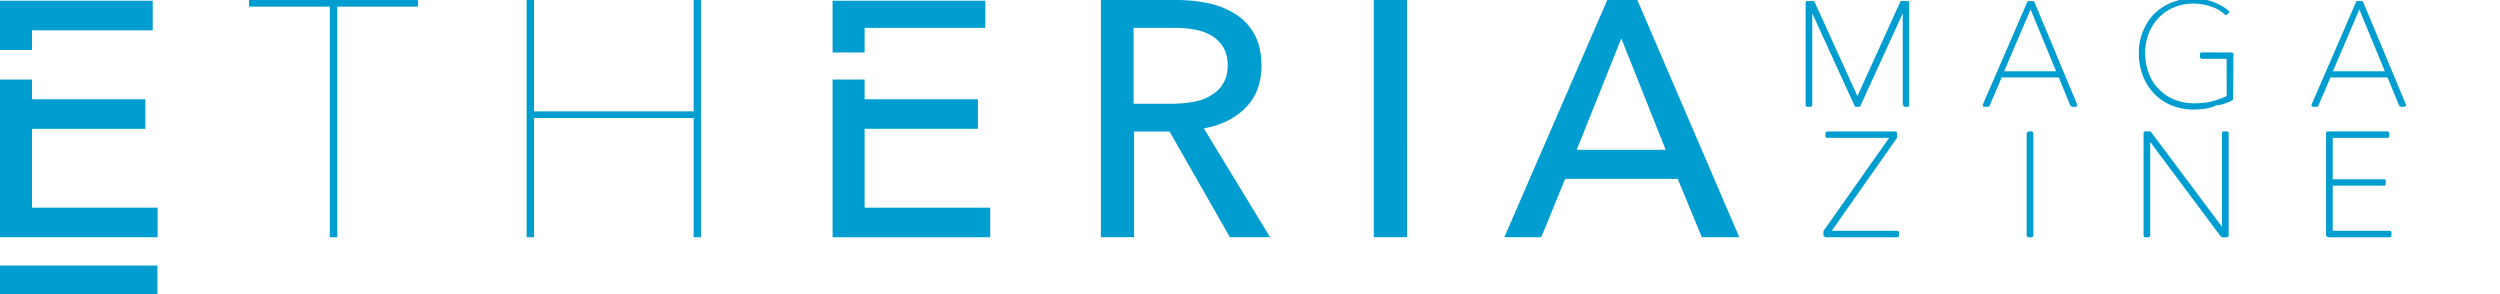 <?xml version="1.0" encoding="UTF-8" standalone="no"?>
<svg
   viewBox="0 0 143.654 16.915"
   version="1.1"
   id="svg19"
   sodipodi:docname="etheria-magazine4.svg"
   width="143.654"
   height="16.915"
   inkscape:version="1.4 (e7c3feb100, 2024-10-09)"
   xmlns:inkscape="http://www.inkscape.org/namespaces/inkscape"
   xmlns:sodipodi="http://sodipodi.sourceforge.net/DTD/sodipodi-0.dtd"
   xmlns="http://www.w3.org/2000/svg"
   xmlns:svg="http://www.w3.org/2000/svg">
  <defs
     id="defs19">
    <inkscape:path-effect
       effect="powerstroke"
       message=""
       id="path-effect31"
       is_visible="true"
       lpeversion="1.3"
       scale_width="0.2"
       interpolator_type="CentripetalCatmullRom"
       interpolator_beta="0"
       start_linecap_type="zerowidth"
       end_linecap_type="zerowidth"
       offset_points="6,0.5"
       linejoin_type="round"
       miter_limit="4"
       not_jump="false"
       sort_points="true" />
    <inkscape:path-effect
       effect="powerstroke"
       message=""
       id="path-effect29"
       is_visible="true"
       lpeversion="1.3"
       scale_width="0.2"
       interpolator_type="CentripetalCatmullRom"
       interpolator_beta="0"
       start_linecap_type="zerowidth"
       end_linecap_type="zerowidth"
       offset_points="6,0.5"
       linejoin_type="round"
       miter_limit="4"
       not_jump="false"
       sort_points="true" />
    <inkscape:path-effect
       effect="powerstroke"
       message=""
       id="path-effect27"
       is_visible="true"
       lpeversion="1.3"
       scale_width="0.2"
       interpolator_type="CentripetalCatmullRom"
       interpolator_beta="0"
       start_linecap_type="zerowidth"
       end_linecap_type="zerowidth"
       offset_points="2,0.5"
       linejoin_type="round"
       miter_limit="4"
       not_jump="false"
       sort_points="true" />
    <inkscape:path-effect
       effect="powerstroke"
       message=""
       id="path-effect25"
       is_visible="true"
       lpeversion="1.3"
       scale_width="0.2"
       interpolator_type="CentripetalCatmullRom"
       interpolator_beta="0"
       start_linecap_type="zerowidth"
       end_linecap_type="zerowidth"
       offset_points="5,0.5"
       linejoin_type="round"
       miter_limit="4"
       not_jump="false"
       sort_points="true" />
    <inkscape:path-effect
       effect="powerstroke"
       message=""
       id="path-effect23"
       is_visible="true"
       lpeversion="1.3"
       scale_width="0.2"
       interpolator_type="CentripetalCatmullRom"
       interpolator_beta="0"
       start_linecap_type="zerowidth"
       end_linecap_type="zerowidth"
       offset_points="1.5,0.5 | 7,0.5"
       linejoin_type="round"
       miter_limit="4"
       not_jump="false"
       sort_points="true" />
    <inkscape:path-effect
       effect="powerstroke"
       message=""
       id="path-effect21"
       is_visible="true"
       lpeversion="1.3"
       scale_width="0.1"
       interpolator_type="CentripetalCatmullRom"
       interpolator_beta="0.101"
       start_linecap_type="zerowidth"
       end_linecap_type="zerowidth"
       offset_points="0.2,0.5 | 15.5,0.5 | 30.8,0.5"
       linejoin_type="round"
       miter_limit="4"
       not_jump="false"
       sort_points="true" />
    <inkscape:path-effect
       effect="powerstroke"
       message=""
       id="path-effect19"
       is_visible="true"
       lpeversion="1.3"
       scale_width="0.2"
       interpolator_type="CentripetalCatmullRom"
       interpolator_beta="0"
       start_linecap_type="zerowidth"
       end_linecap_type="zerowidth"
       offset_points="1.5,0.5 | 7,0.5"
       linejoin_type="round"
       miter_limit="4"
       not_jump="false"
       sort_points="true" />
    <inkscape:path-effect
       effect="powerstroke"
       message=""
       id="path-effect1"
       is_visible="true"
       lpeversion="1.3"
       scale_width="0.2"
       interpolator_type="CentripetalCatmullRom"
       interpolator_beta="0"
       start_linecap_type="zerowidth"
       end_linecap_type="zerowidth"
       offset_points="7.5,0.5"
       linejoin_type="round"
       miter_limit="4"
       not_jump="false"
       sort_points="true" />
    <inkscape:path-effect
       effect="fill_between_many"
       method="bsplinespiro"
       autoreverse="false"
       close="false"
       join="false"
       linkedpaths="#path1,0,1"
       id="path-effect2" />
    <inkscape:path-effect
       effect="fill_between_many"
       method="bsplinespiro"
       autoreverse="false"
       close="false"
       join="false"
       linkedpaths="#path2,0,1"
       id="path-effect20" />
    <inkscape:path-effect
       effect="fill_between_many"
       method="bsplinespiro"
       autoreverse="false"
       close="false"
       join="false"
       linkedpaths="#path3,0,1"
       id="path-effect22" />
    <inkscape:path-effect
       effect="fill_between_many"
       method="bsplinespiro"
       autoreverse="false"
       close="false"
       join="false"
       linkedpaths="#path4,0,1"
       id="path-effect24" />
    <inkscape:path-effect
       effect="fill_between_many"
       method="bsplinespiro"
       autoreverse="false"
       close="false"
       join="false"
       linkedpaths="#path5,0,1"
       id="path-effect26" />
    <inkscape:path-effect
       effect="fill_between_many"
       method="bsplinespiro"
       autoreverse="false"
       close="false"
       join="false"
       linkedpaths="#path6,0,1"
       id="path-effect28" />
    <inkscape:path-effect
       effect="fill_between_many"
       method="bsplinespiro"
       autoreverse="false"
       close="false"
       join="false"
       linkedpaths="#path7,0,1"
       id="path-effect30" />
    <inkscape:path-effect
       effect="fill_between_many"
       method="bsplinespiro"
       autoreverse="false"
       close="false"
       join="false"
       linkedpaths="#path8,0,1"
       id="path-effect32" />
  </defs>
  <sodipodi:namedview
     id="namedview19"
     pagecolor="#ffffff"
     bordercolor="#000000"
     borderopacity="0.25"
     inkscape:showpageshadow="2"
     inkscape:pageopacity="0.0"
     inkscape:pagecheckerboard="0"
     inkscape:deskcolor="#d1d1d1"
     inkscape:zoom="8.013978"
     inkscape:cx="119.66591"
     inkscape:cy="20.339462"
     inkscape:window-width="1506"
     inkscape:window-height="873"
     inkscape:window-x="0"
     inkscape:window-y="0"
     inkscape:window-maximized="1"
     inkscape:current-layer="svg19"
     showgrid="false" />
  <path
     inkscape:original-d="M 0,0"
     inkscape:path-effect="#path-effect2"
     d="M 111.412,6.031 V 0.369 h -0.029 l -2.59,5.662 h -0.156 l -2.59,-5.662 h -0.029 V 6.031 h -0.183 V 0.155 h 0.326 l 2.547,5.605 2.548,-5.605 h 0.325 V 6.03 Z"
     id="path19"
     style="fill:#009ed0"
     transform="matrix(1.001,0,0,1.001,-2.087,7.089736e-5)" />
  <path
     d="m 111.512,6.031 c 0,-1.393 0,-3.334 0,-5.662 a 0.1,0.1 0 0 0 -0.1,-0.1 c -0.009,0 -0.018,0 -0.029,0 a 0.1,0.1 12.291 0 0 -0.091,0.058 c -0.812,1.774 -1.672,3.656 -2.563,5.604 0.034,0 0.003,0 -0.028,0 -0.849,-1.856 -1.708,-3.734 -2.563,-5.604 a 0.1,0.1 77.709 0 0 -0.091,-0.058 c -0.01,0 -0.019,0 -0.029,0 a 0.1,0.1 0 0 0 -0.1,0.1 c 0,1.946 0,3.846 0,5.662 l 0.1,-0.1 c -0.031,0 -0.062,0 -0.091,0 -0.03,0 -0.06,0 -0.091,0 l 0.1,0.1 c 0,-1.854 0,-3.791 0,-5.776 -0.014,0 0.073,0 0.162,0 0.841,1.851 1.686,3.71 2.52,5.546 a 0.1,0.1 45.004 0 0 0.182,1.35e-5 c 0.856,-1.883 1.702,-3.743 2.521,-5.546 0.013,0 0.088,0 0.161,0 0,1.989 0,3.935 0,5.676 -0.026,1.569e-4 -0.05,2.952e-4 -0.07,4.118e-4 z m -0.099,0.1 c 0.042,-2.46e-4 0.1,-5.888e-4 0.169,-0.001 a 0.1,0.1 89.83 0 0 0.099,-0.1 c 0,-1.766 0,-3.746 0,-5.875 a 0.1,0.1 0 0 0 -0.1,-0.1 c -0.103,0 -0.212,0 -0.325,0 a 0.1,0.1 12.224 0 0 -0.091,0.059 c -0.799,1.758 -1.623,3.569 -2.457,5.405 -0.814,-1.791 -1.637,-3.602 -2.456,-5.405 a 0.1,0.1 77.781 0 0 -0.091,-0.059 c -0.11,0 -0.219,0 -0.326,0 a 0.1,0.1 0 0 0 -0.1,0.1 c 0,2.019 0,3.991 0,5.876 a 0.1,0.1 0 0 0 0.1,0.1 c 0.031,0 0.062,0 0.091,0 0.03,0 0.06,0 0.091,0 a 0.1,0.1 0 0 0 0.1,-0.1 c 0,-1.816 0,-3.716 0,-5.662 l -0.1,0.1 c 0.01,0 0.019,0 0.029,0 l -0.091,-0.058 c 0.864,1.889 1.732,3.787 2.59,5.662 a 0.1,0.1 77.709 0 0 0.091,0.058 c 0.053,0 0.105,0 0.156,0 a 0.1,0.1 12.29 0 0 0.091,-0.058 c 0.9,-1.969 1.77,-3.87 2.59,-5.662 l -0.091,0.058 c 0.011,0 0.02,0 0.029,0 l -0.1,-0.1 c 0,2.328 0,4.269 0,5.662 z"
     id="path1"
     style="fill:#009ed0;fill-rule:nonzero;stroke:none;stroke-opacity:1"
     inkscape:path-effect="#path-effect1"
     inkscape:original-d="M 111.41152,6.0313993 V 0.36939929 h -0.029 l -2.59,5.66200001 h -0.156 l -2.59,-5.66200001 h -0.029 V 6.0313993 h -0.183 V 0.15539929 h 0.326 l 2.547,5.60500001 2.548,-5.60500001 h 0.325 V 6.0303993 Z"
     inkscape:linked-fill="path19"
     transform="matrix(1.001,0,0,1.001,-2.087,7.089736e-5)" />
  <path
     d="m 119.556,0.285 -1.67,3.906 h 3.283 z m 2.378,5.746 -0.693,-1.684 h -3.412 l -0.722,1.684 h -0.198 l 2.548,-5.874 h 0.226 l 2.45,5.874 z"
     id="path20"
     style="fill:#009ed0"
     inkscape:original-d="M 0,0"
     inkscape:path-effect="#path-effect20"
     transform="matrix(1.001,0,0,1.001,-2.993,7.089736e-5)" />
  <path
     d="m 119.464,0.246 c -0.292,0.682 -0.991,2.317 -1.67,3.906 a 0.1,0.1 11.574 0 0 0.092,0.139 c 0.577,0 1.146,0 1.641,0 0.495,0 1.065,0 1.641,0 a 0.1,0.1 78.781 0 0 0.092,-0.138 c -0.656,-1.589 -1.331,-3.224 -1.613,-3.906 z m -4.8e-4,0.077 c 0.273,0.662 0.918,2.223 1.556,3.768 -0.525,0 -1.04,0 -1.492,0 -0.452,0 -0.965,0 -1.49,0 0.66,-1.545 1.327,-3.105 1.61,-3.767 z M 122.026,5.993 c -0.15,-0.364 -0.396,-0.963 -0.693,-1.684 a 0.1,0.1 78.816 0 0 -0.092,-0.062 c -1.041,0 -2.206,0 -3.412,0 a 0.1,0.1 11.603 0 0 -0.092,0.061 c -0.229,0.535 -0.466,1.086 -0.696,1.623 0.051,0 0.035,0 0.02,0 0.712,-1.642 1.573,-3.626 2.461,-5.674 -0.013,0 0.041,0 0.094,0 0.818,1.961 1.634,3.918 2.367,5.674 -0.019,0 -0.035,0 -0.049,0 z m -0.092,0.138 c 0.043,0 0.114,0 0.199,0 a 0.1,0.1 78.68 0 0 0.092,-0.138 c -0.747,-1.792 -1.584,-3.798 -2.45,-5.874 a 0.1,0.1 78.68 0 0 -0.092,-0.062 c -0.074,0 -0.151,0 -0.226,0 a 0.1,0.1 11.725 0 0 -0.092,0.06 c -0.898,2.07 -1.768,4.075 -2.548,5.874 a 0.1,0.1 11.734 0 0 0.092,0.14 c 0.061,0 0.128,0 0.198,0 a 0.1,0.1 11.603 0 0 0.092,-0.061 c 0.23,-0.536 0.466,-1.087 0.696,-1.623 1.114,0 2.256,0 3.279,0 0.285,0.693 0.522,1.269 0.667,1.622 z"
     id="path2"
     style="fill:#009ed0;fill-rule:nonzero;stroke:none"
     inkscape:linked-fill="path20"
     inkscape:original-d="m 119.55552,0.28539929 -1.67,3.90600001 h 3.283 z m 2.378,5.74600001 -0.693,-1.684 h -3.412 l -0.722,1.684 h -0.198 l 2.548,-5.87400001 h 0.226 l 2.45,5.87400001 z"
     inkscape:path-effect="#path-effect19"
     transform="matrix(1.001,0,0,1.001,-2.993,7.089736e-5)" />
  <path
     d="m 131.338,6.045 a 4.58,4.58 0 0 1 -1.232,0.155 c -0.467,0 -0.891,-0.085 -1.273,-0.24 a 2.783,2.783 0 0 1 -0.976,-0.666 2.871,2.871 0 0 1 -0.624,-0.99 3.526,3.526 0 0 1 -0.226,-1.231 c 0,-0.44 0.07,-0.85 0.226,-1.233 0.157,-0.381 0.354,-0.707 0.624,-0.976 0.268,-0.269 0.594,-0.48 0.962,-0.636 a 3.236,3.236 0 0 1 1.245,-0.228 c 0.397,0 0.765,0.057 1.09,0.185 0.326,0.128 0.623,0.282 0.877,0.496 l -0.127,0.127 a 2.64,2.64 0 0 0 -0.382,-0.284 2.302,2.302 0 0 0 -0.467,-0.197 3.052,3.052 0 0 0 -0.99,-0.17 2.902,2.902 0 0 0 -1.175,0.226 2.72,2.72 0 0 0 -0.906,0.623 2.876,2.876 0 0 0 -0.581,0.934 3.033,3.033 0 0 0 -0.198,1.133 c 0,0.395 0.07,0.777 0.199,1.146 0.127,0.353 0.325,0.68 0.58,0.934 a 2.664,2.664 0 0 0 0.92,0.636 3.1,3.1 0 0 0 1.23,0.228 c 0.397,0 0.751,-0.043 1.063,-0.128 a 4.75,4.75 0 0 0 0.85,-0.311 v -2.308 h -1.53 v -0.155 h 1.713 v 2.562 c -0.24,0.14 -0.538,0.255 -0.892,0.368"
     id="path22"
     style="fill:#009ed0"
     inkscape:original-d="M 0,0"
     inkscape:path-effect="#path-effect22"
     transform="matrix(1.001,0,0,1.001,-4.131,7.089736e-5)" />
  <path
     d="m 131.338,6.045 c -0.042,0.003 -0.104,-0.007 -0.253,0.009 -0.148,0.016 -0.524,0.071 -0.978,0.058 -0.385,-0.006 -0.808,-0.07 -1.235,-0.247 -0.324,-0.134 -0.652,-0.343 -0.937,-0.645 -0.25,-0.259 -0.462,-0.581 -0.601,-0.954 -0.139,-0.368 -0.219,-0.771 -0.222,-1.194 -0.001,-0.417 0.062,-0.816 0.214,-1.195 0.075,-0.184 0.16,-0.357 0.259,-0.516 0.098,-0.156 0.209,-0.3 0.339,-0.431 0.255,-0.258 0.568,-0.466 0.93,-0.622 0.38,-0.153 0.792,-0.232 1.209,-0.228 0.391,-0.002 0.749,0.051 1.064,0.173 0.3,0.116 0.57,0.251 0.804,0.433 0.024,-0.026 -0.003,0.004 -0.031,0.033 -0.111,-0.092 -0.227,-0.175 -0.347,-0.246 -0.158,-0.086 -0.319,-0.152 -0.482,-0.199 -0.333,-0.115 -0.675,-0.169 -1.005,-0.17 -0.209,-0.003 -0.413,0.015 -0.609,0.053 -0.195,0.038 -0.392,0.096 -0.586,0.177 -0.335,0.141 -0.653,0.351 -0.925,0.633 -0.251,0.269 -0.457,0.589 -0.596,0.95 -0.139,0.361 -0.212,0.753 -0.207,1.155 -0.002,0.397 0.066,0.787 0.197,1.168 0.127,0.361 0.328,0.699 0.592,0.965 0.262,0.282 0.584,0.507 0.942,0.658 0.402,0.166 0.832,0.247 1.263,0.241 0.406,0.002 0.767,-0.04 1.086,-0.125 0.303,-0.077 0.594,-0.183 0.868,-0.312 a 0.101,0.099 77.593 0 0 0.057,-0.09 c 0.002,-0.788 0.003,-1.559 0.004,-2.308 a 0.105,0.104 0.111 0 0 -0.104,-0.104 c -0.489,-0.001 -0.964,-0.002 -1.423,-0.002 -1.7e-4,0.091 -6e-5,0.075 0,0.059 0.469,-5.081e-4 1.009,-0.002 1.504,-0.004 0.003,0.859 0.007,1.705 0.013,2.41 -0.228,0.135 -0.525,0.259 -0.614,0.302 -0.115,0.055 -0.156,0.096 -0.189,0.115 0.035,-0.003 0.098,0.006 0.222,-0.021 0.125,-0.028 0.435,-0.118 0.714,-0.271 a 0.09,0.084 76.864 0 0 0.044,-0.076 c 0.006,-0.714 0.011,-1.577 0.014,-2.562 a 0.103,0.102 0.223 0 0 -0.102,-0.102 c -0.522,-0.002 -1.096,-0.004 -1.713,-0.005 a 0.107,0.108 0.384 0 0 -0.107,0.107 c -6e-4,0.049 -5.8e-4,0.101 -7e-5,0.155 a 0.108,0.107 89.698 0 0 0.107,0.107 c 0.459,-4.417e-4 0.935,-0.001 1.426,-0.002 9.7e-4,0.625 0.002,1.375 0.004,2.14 -0.245,0.115 -0.504,0.21 -0.774,0.282 -0.3,0.084 -0.644,0.129 -1.039,0.131 -0.409,0.01 -0.816,-0.062 -1.199,-0.215 -0.338,-0.138 -0.643,-0.346 -0.896,-0.612 -0.251,-0.247 -0.445,-0.564 -0.57,-0.906 -0.13,-0.365 -0.199,-0.739 -0.201,-1.123 -0.009,-0.386 0.058,-0.763 0.189,-1.113 0.131,-0.348 0.326,-0.658 0.566,-0.918 0.259,-0.272 0.564,-0.476 0.887,-0.613 0.187,-0.079 0.377,-0.135 0.566,-0.172 0.189,-0.036 0.386,-0.054 0.589,-0.051 0.32,0.002 0.65,0.056 0.973,0.17 0.157,0.048 0.309,0.113 0.457,0.197 0.128,0.08 0.252,0.174 0.368,0.281 a 0.062,0.065 44.796 0 0 0.086,-0.002 c 0.043,-0.04 0.087,-0.081 0.131,-0.123 a 0.069,0.067 43.631 0 0 -0.004,-0.101 c -0.259,-0.221 -0.562,-0.381 -0.894,-0.514 -0.335,-0.134 -0.713,-0.195 -1.118,-0.197 -0.438,-0.009 -0.872,0.069 -1.278,0.228 -0.384,0.16 -0.72,0.377 -0.996,0.651 -0.142,0.14 -0.264,0.294 -0.37,0.461 -0.108,0.169 -0.199,0.351 -0.28,0.544 -0.167,0.406 -0.237,0.832 -0.238,1.271 1.8e-4,0.449 0.084,0.878 0.23,1.269 0.15,0.403 0.378,0.749 0.647,1.027 0.308,0.324 0.663,0.547 1.015,0.687 0.459,0.183 0.909,0.24 1.311,0.233 0.483,-0.004 0.845,-0.088 1,-0.137 0.139,-0.044 0.201,-0.091 0.232,-0.107 z"
     id="path3"
     style="fill:#009ed0;fill-rule:nonzero;stroke:none"
     inkscape:linked-fill="path22"
     inkscape:original-d="m 131.33752,6.0453993 a 4.58,4.58 0 0 1 -1.232,0.155 c -0.467,0 -0.891,-0.085 -1.273,-0.24 a 2.783,2.783 0 0 1 -0.976,-0.666 2.871,2.871 0 0 1 -0.624,-0.99 3.526,3.526 0 0 1 -0.226,-1.231 c 0,-0.44 0.07,-0.85 0.226,-1.233 0.157,-0.381 0.354,-0.707 0.624,-0.97600001 0.268,-0.269 0.594,-0.48 0.962,-0.636 a 3.236,3.236 0 0 1 1.245,-0.228 c 0.397,0 0.765,0.057 1.09,0.185 0.326,0.128 0.623,0.282 0.877,0.496 l -0.127,0.127 a 2.64,2.64 0 0 0 -0.382,-0.284 2.302,2.302 0 0 0 -0.467,-0.197 3.052,3.052 0 0 0 -0.99,-0.17 2.902,2.902 0 0 0 -1.175,0.226 2.72,2.72 0 0 0 -0.906,0.62300001 2.876,2.876 0 0 0 -0.581,0.934 3.033,3.033 0 0 0 -0.198,1.133 c 0,0.395 0.07,0.777 0.199,1.146 0.127,0.353 0.325,0.68 0.58,0.934 a 2.664,2.664 0 0 0 0.92,0.636 3.1,3.1 0 0 0 1.23,0.228 c 0.397,0 0.751,-0.043 1.063,-0.128 a 4.75,4.75 0 0 0 0.85,-0.311 v -2.308 h -1.53 v -0.155 h 1.713 v 2.562 c -0.24,0.14 -0.538,0.255 -0.892,0.368"
     inkscape:path-effect="#path-effect21"
     transform="matrix(1.001,0,0,1.001,-4.131,7.089736e-5)" />
  <path
     inkscape:original-d="M 0,0"
     inkscape:path-effect="#path-effect24"
     d="m 140.47,0.285 -1.67,3.906 h 3.283 z m 2.378,5.746 -0.693,-1.684 h -3.412 l -0.721,1.684 h -0.199 l 2.548,-5.874 h 0.226 l 2.45,5.874 z"
     id="path24"
     style="fill:#009ed0"
     transform="matrix(1.001,0,0,1.001,-5.037,7.089736e-5)" />
  <path
     d="m 140.378,0.246 c -0.292,0.682 -0.991,2.317 -1.67,3.906 a 0.1,0.1 11.574 0 0 0.092,0.139 c 0.577,0 1.146,0 1.641,0 0.495,0 1.065,0 1.641,0 a 0.1,0.1 78.781 0 0 0.092,-0.138 c -0.656,-1.589 -1.331,-3.224 -1.613,-3.906 z m -4.8e-4,0.077 c 0.273,0.662 0.918,2.223 1.556,3.768 -0.525,0 -1.04,0 -1.492,0 -0.452,0 -0.965,0 -1.49,0 0.66,-1.545 1.327,-3.105 1.61,-3.767 z m 2.563,5.67 c -0.15,-0.364 -0.396,-0.963 -0.693,-1.684 a 0.1,0.1 78.816 0 0 -0.092,-0.062 c -1.041,0 -2.206,0 -3.412,0 a 0.1,0.1 11.589 0 0 -0.092,0.061 c -0.229,0.535 -0.465,1.086 -0.695,1.623 0.05,0 0.035,0 0.019,0 0.712,-1.642 1.573,-3.626 2.461,-5.674 -0.013,0 0.041,0 0.094,0 0.818,1.961 1.634,3.918 2.367,5.674 -0.019,0 -0.035,0 -0.049,0 z m -0.092,0.138 c 0.043,0 0.114,0 0.199,0 a 0.1,0.1 78.68 0 0 0.092,-0.138 c -0.747,-1.792 -1.584,-3.798 -2.45,-5.874 a 0.1,0.1 78.68 0 0 -0.092,-0.062 c -0.074,0 -0.151,0 -0.226,0 a 0.1,0.1 11.725 0 0 -0.092,0.06 c -0.898,2.07 -1.768,4.075 -2.548,5.874 a 0.1,0.1 11.815 0 0 0.092,0.14 c 0.061,0 0.129,0 0.199,0 a 0.1,0.1 11.589 0 0 0.092,-0.061 c 0.23,-0.536 0.466,-1.087 0.695,-1.623 1.114,0 2.255,0 3.279,0 0.285,0.693 0.522,1.269 0.667,1.622 z"
     id="path4"
     style="fill:#009ed0;fill-rule:nonzero;stroke:none"
     inkscape:path-effect="#path-effect23"
     inkscape:original-d="m 140.46956,0.28539929 -1.67,3.90600001 h 3.283 z m 2.378,5.74600001 -0.693,-1.684 h -3.412 l -0.721,1.684 h -0.199 l 2.548,-5.87400001 h 0.226 l 2.45,5.87400001 z"
     inkscape:linked-fill="path24"
     transform="matrix(1.001,0,0,1.001,-5.037,7.089736e-5)" />
  <path
     inkscape:original-d="M 0,0"
     inkscape:path-effect="#path-effect26"
     d="m 106.86,13.531 v -0.226 l 3.863,-5.478 h -3.75 v -0.17 h 3.907 v 0.24 l -3.837,5.464 h 3.95 v 0.17 z"
     id="path26"
     style="fill:#009ed0"
     transform="matrix(1.001,0,0,1.001,-2.087,-0.012)" />
  <path
     d="m 106.96,13.631 c 0,-0.045 0,-0.113 0,-0.194 1.163,-1.649 2.468,-3.499 3.845,-5.452 a 0.1,0.1 17.596 0 0 -0.082,-0.158 c -1.178,0 -2.41,0 -3.65,0 0,0.077 0,0.053 0,0.03 1.235,0 2.524,0 3.707,0 0,-0.035 0,0.035 0,0.108 -1.248,1.777 -2.537,3.613 -3.819,5.438 a 0.1,0.1 17.539 0 0 0.082,0.157 c 1.307,0 2.606,0 3.85,0 0,-0.076 0,-0.053 0,-0.03 -1.704,0 -3.114,0 -4.033,0 z m -0.1,0.1 c 0.937,0 2.384,0 4.133,0 a 0.1,0.1 0 0 0 0.1,-0.1 c 0,-0.051 0,-0.109 0,-0.17 a 0.1,0.1 0 0 0 -0.1,-0.1 c -1.213,0 -2.481,0 -3.758,0 1.252,-1.783 2.509,-3.573 3.726,-5.307 a 0.1,0.1 62.54 0 0 0.018,-0.057 c 0,-0.084 0,-0.166 0,-0.24 a 0.1,0.1 0 0 0 -0.1,-0.1 c -1.211,0 -2.534,0 -3.907,0 a 0.1,0.1 0 0 0 -0.1,0.1 c 0,0.056 0,0.113 0,0.17 a 0.1,0.1 0 0 0 0.1,0.1 c 1.206,0 2.406,0 3.557,0 -1.343,1.905 -2.616,3.709 -3.752,5.32 a 0.1,0.1 62.595 0 0 -0.018,0.058 c 0,0.096 0,0.175 0,0.226 z"
     id="path5"
     style="fill:#009ed0;fill-rule:nonzero;stroke:none"
     inkscape:path-effect="#path-effect25"
     inkscape:original-d="m 106.85979,13.631 v -0.226 l 3.863,-5.4779995 h -3.75 v -0.17 h 3.907 v 0.24 l -3.837,5.4639995 h 3.95 v 0.17 z"
     inkscape:linked-fill="path26"
     transform="matrix(1.001,0,0,1.001,-2.087,-0.112)" />
  <path
     inkscape:original-d="M 0,0"
     inkscape:path-effect="#path-effect28"
     d="m 119.429,7.656 h 0.184 V 13.531 h -0.184 z"
     id="path28"
     style="fill:#009ed0"
     transform="matrix(1.001,0,0,1.001,-2.993,-0.012)" />
  <path
     d="m 119.429,7.856 c 0.018,0 0.048,0 0.084,0 0,1.863 0,3.951 0,5.675 0.074,0 0.046,0 0.016,0 0,-2.456 0,-4.703 0,-5.775 z m -0.1,-0.1 c 0,1.087 0,3.38 0,5.875 a 0.1,0.1 0 0 0 0.1,0.1 c 0.063,0 0.129,0 0.184,0 a 0.1,0.1 0 0 0 0.1,-0.1 c 0,-1.743 0,-3.874 0,-5.875 a 0.1,0.1 0 0 0 -0.1,-0.1 c -0.078,0 -0.15,0 -0.184,0 z"
     id="path6"
     style="fill:#009ed0;fill-rule:nonzero;stroke:none"
     inkscape:path-effect="#path-effect27"
     inkscape:original-d="m 119.42852,7.7560005 h 0.184 V 13.631 h -0.184 z"
     inkscape:linked-fill="path28"
     transform="matrix(1.001,0,0,1.001,-2.993,-0.112)" />
  <path
     inkscape:original-d="M 0,0"
     inkscape:path-effect="#path-effect30"
     d="m 131.691,13.531 -4.203,-5.634 h -0.029 V 13.531 h -0.183 V 7.655 h 0.254 l 4.218,5.634 h 0.028 V 7.655 h 0.185 V 13.53 Z"
     id="path30"
     style="fill:#009ed0"
     transform="matrix(1.001,0,0,1.001,-4.131,-0.012)" />
  <path
     d="m 131.771,13.571 c -0.99,-1.327 -2.446,-3.278 -4.203,-5.634 a 0.1,0.1 71.638 0 0 -0.08,-0.04 c -0.009,0 -0.018,0 -0.029,0 a 0.1,0.1 0 0 0 -0.1,0.1 c 0,1.767 0,3.629 0,5.534 0.072,0 0.045,0 0.017,0 0,-1.854 0,-3.796 0,-5.676 -0.029,0 0.039,0 0.104,0 1.311,1.751 2.722,3.636 4.188,5.594 a 0.1,0.1 71.589 0 0 0.08,0.04 c 0.009,0 0.018,0 0.028,0 a 0.1,0.1 0 0 0 0.1,-0.1 c 0,-1.85 0,-3.71 0,-5.534 -0.071,0 -0.043,0 -0.015,0 0,1.98 0,3.932 0,5.675 -0.069,2.54e-4 -0.127,4.69e-4 -0.17,6.31e-4 z m -0.08,0.16 c 0.064,-2.35e-4 0.157,-5.82e-4 0.27,-0.001 a 0.1,0.1 89.894 0 0 0.1,-0.1 c 0,-1.769 0,-3.755 0,-5.875 a 0.1,0.1 0 0 0 -0.1,-0.1 c -0.059,0 -0.121,0 -0.185,0 a 0.1,0.1 0 0 0 -0.1,0.1 c 0,1.856 0,3.75 0,5.634 l 0.1,-0.1 c -0.009,0 -0.019,0 -0.028,0 l 0.08,0.04 c -1.477,-1.973 -2.899,-3.872 -4.218,-5.634 a 0.1,0.1 71.615 0 0 -0.08,-0.04 c -0.079,0 -0.165,0 -0.254,0 a 0.1,0.1 0 0 0 -0.1,0.1 c 0,1.911 0,3.888 0,5.876 a 0.1,0.1 0 0 0 0.1,0.1 c 0.061,0 0.123,0 0.183,0 a 0.1,0.1 0 0 0 0.1,-0.1 c 0,-1.939 0,-3.836 0,-5.634 l -0.1,0.1 c 0.011,0 0.02,0 0.029,0 l -0.08,-0.04 c 1.757,2.356 3.213,4.307 4.203,5.634 z"
     id="path7"
     style="fill:#009ed0;fill-rule:nonzero;stroke:none"
     inkscape:path-effect="#path-effect29"
     inkscape:original-d="m 131.69052,13.631 -4.203,-5.6339995 h -0.029 V 13.631 h -0.183 V 7.7550005 h 0.254 l 4.218,5.6339995 h 0.028 V 7.7550005 h 0.185 V 13.63 Z"
     inkscape:linked-fill="path30"
     transform="matrix(1.001,0,0,1.001,-4.131,-0.112)" />
  <path
     inkscape:original-d="M 0,0"
     inkscape:path-effect="#path-effect32"
     d="M 138.658,13.531 V 7.655 h 3.425 v 0.17 h -3.242 V 10.401 h 3.044 v 0.17 h -3.044 v 2.79 h 3.37 v 0.169 z"
     id="path32"
     style="fill:#009ed0"
     transform="matrix(1.001,0,0,1.001,-5.037,-0.012)" />
  <path
     d="m 138.758,13.631 c 0,-1.365 0,-3.364 0,-5.776 0.903,0 2.027,0 3.225,0 0,-0.077 0,-0.054 0,-0.03 -1.036,0 -2.092,0 -3.142,0 a 0.1,0.1 0 0 0 -0.1,0.1 c 0,0.872 0,1.738 0,2.576 a 0.1,0.1 0 0 0 0.1,0.1 c 1.029,0 2.02,0 2.944,0 0,-0.077 0,-0.054 0,-0.03 -0.959,0 -1.949,0 -2.944,0 a 0.1,0.1 0 0 0 -0.1,0.1 c 0,0.933 0,1.871 0,2.79 a 0.1,0.1 0 0 0 0.1,0.1 c 1.124,0 2.225,0 3.27,0 0,-0.076 0,-0.053 0,-0.031 -1.441,4.06e-4 -2.635,7.42e-4 -3.453,9.72e-4 z m -0.1,0.1 c 0.837,-2.35e-4 2.067,-5.82e-4 3.553,-10e-4 a 0.1,0.1 89.992 0 0 0.1,-0.1 c 0,-0.051 0,-0.108 0,-0.169 a 0.1,0.1 0 0 0 -0.1,-0.1 c -1.044,0 -2.145,0 -3.27,0 0,-0.786 0,-1.69 0,-2.59 0.996,0 1.986,0 2.944,0 a 0.1,0.1 0 0 0 0.1,-0.1 c 0,-0.06 0,-0.117 0,-0.17 a 0.1,0.1 0 0 0 -0.1,-0.1 c -0.922,0 -1.914,0 -2.944,0 0,-0.706 0,-1.538 0,-2.376 1.051,0 2.107,0 3.142,0 a 0.1,0.1 0 0 0 0.1,-0.1 c 0,-0.059 0,-0.116 0,-0.17 a 0.1,0.1 0 0 0 -0.1,-0.1 c -1.236,0 -2.394,0 -3.425,0 a 0.1,0.1 0 0 0 -0.1,0.1 c 0,2.457 0,4.492 0,5.876 z"
     id="path8"
     style="fill:#009ed0;fill-rule:nonzero;stroke:none"
     inkscape:path-effect="#path-effect31"
     inkscape:original-d="M 138.65806,13.631 V 7.7550005 h 3.425 v 0.17 h -3.242 V 10.501 h 3.044 v 0.17 h -3.044 v 2.79 h 3.37 v 0.169 z"
     inkscape:linked-fill="path32"
     transform="matrix(1.001,0,0,1.001,-5.037,-0.112)" />
  <path
     d="M 1.84,2.875 V 1.742 H 8.776 V 0.043 H 0 v 2.831 z"
     id="path9"
     style="fill:#009ed0" />
  <path
     d="M 1.84,7.403 H 8.351 V 5.704 H 1.841 V 4.572 H 0 v 9.06 h 9.058 v -1.7 H 1.84 Z"
     id="path10"
     style="fill:#009ed0" />
  <path
     d="m 0,15.259 h 9.045 v 1.656 H 0 Z"
     id="path11"
     style="fill:#009ed0" />
  <path
     d="M 19.378,0.382 V 13.631 H 18.953 V 0.382 H 14.311 V 0 h 9.71 v 0.382 z"
     id="path12"
     style="fill:#009ed0" />
  <path
     d="m 39.859,13.631 v -6.85 h -9.173 v 6.85 H 30.262 V 0.001 h 0.424 v 6.398 h 9.173 V 0.001 h 0.424 v 13.63 z"
     id="path13"
     style="fill:#009ed0" />
  <path
     d="m 65.167,5.959 h 2.194 a 6.75,6.75 0 0 0 1.245,-0.113 c 0.383,-0.07 0.723,-0.198 1.005,-0.382 0.283,-0.17 0.525,-0.396 0.68,-0.68 0.17,-0.282 0.255,-0.622 0.255,-1.033 0,-0.41 -0.086,-0.75 -0.255,-1.033 A 1.994,1.994 0 0 0 69.626,2.053 2.846,2.846 0 0 0 68.649,1.7 6.265,6.265 0 0 0 67.474,1.6 h -2.335 v 4.36 z m 0,7.672 h -1.91 V 0.001 h 4.372 c 0.652,0 1.275,0.07 1.868,0.198 a 4.788,4.788 0 0 1 1.559,0.651 3.19,3.19 0 0 1 1.047,1.16 c 0.254,0.482 0.382,1.076 0.382,1.77 0,1.005 -0.311,1.811 -0.92,2.42 -0.623,0.623 -1.415,1.005 -2.392,1.175 l 3.808,6.256 H 70.673 L 67.205,7.558 h -2.038 z"
     id="path14"
     style="fill:#009ed0" />
  <path
     d="M 80.85,13.631 H 78.939 V 0.001 h 1.91 z"
     id="path15"
     style="fill:#009ed0" />
  <path
     d="m 90.602,8.606 h 5.11 L 93.164,2.208 Z m -2.038,5.025 h -2.123 l 5.916,-13.63 h 1.727 l 5.86,13.63 h -2.152 l -1.387,-3.354 h -6.468 z"
     id="path16"
     style="fill:#009ed0" />
  <path
     d="M 49.682,3.015 V 1.6 h 6.935 V 0.043 h -8.775 v 2.972 z"
     id="path17"
     style="fill:#009ed0" />
  <path
     d="m 49.682,11.933 v -4.53 h 6.51 V 5.705 h -6.51 V 4.572 h -1.84 v 9.06 h 9.059 v -1.7 z"
     id="path18"
     style="fill:#009ed0" />
</svg>
